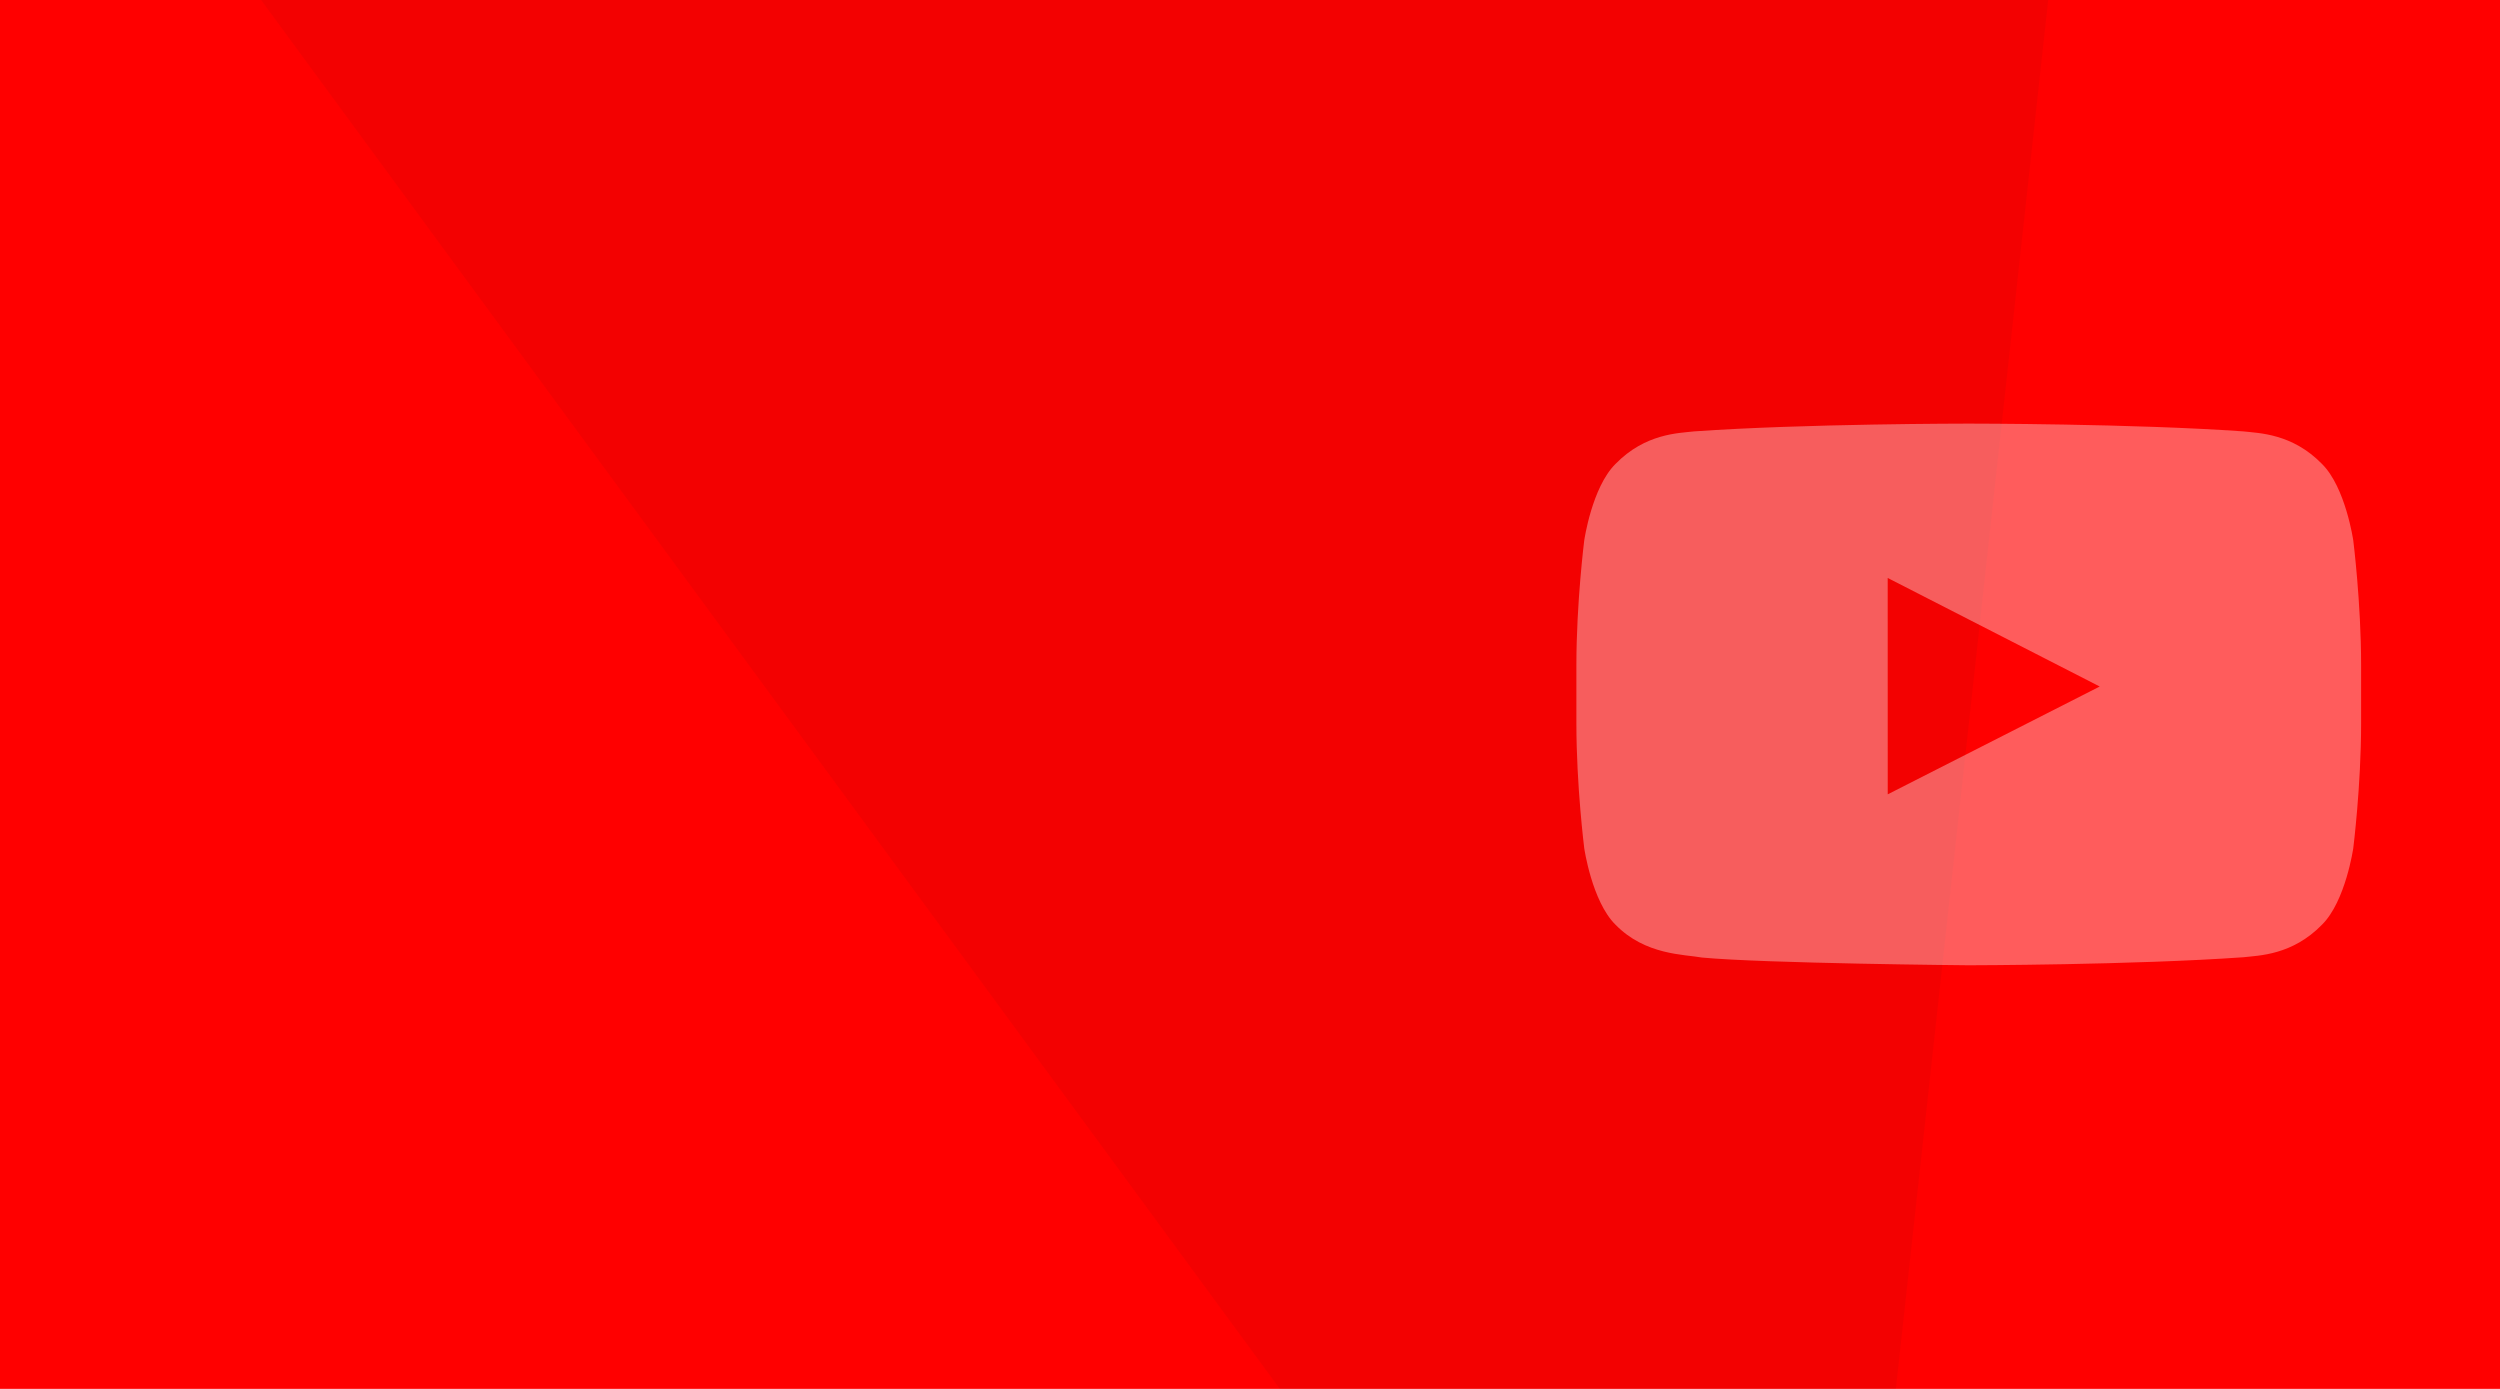 <svg width="360" height="200" viewBox="0 0 360 200" fill="none" xmlns="http://www.w3.org/2000/svg">
<rect width="360" height="200" fill="#FF0000"/>
<path fill-rule="evenodd" clip-rule="evenodd" d="M294.941 0L273.003 200H184.297L37.598 0H294.941Z" fill="#870B0B" fill-opacity="0.1"/>
<path d="M338.87 77.827C338.87 77.827 337.765 70.185 334.377 66.819C330.08 62.403 325.264 62.38 323.055 62.122C307.243 61 283.524 61 283.524 61H283.475C283.475 61 259.756 61 243.942 62.122C241.733 62.38 236.919 62.403 232.62 66.819C229.232 70.185 228.13 77.827 228.13 77.827C228.13 77.827 227 86.802 227 95.776V104.189C227 113.163 228.13 122.138 228.13 122.138C228.13 122.138 229.234 129.78 232.62 133.146C236.919 137.562 242.565 137.423 245.08 137.886C254.12 138.737 283.499 139 283.499 139C283.499 139 307.243 138.965 323.056 137.843C325.265 137.585 330.081 137.562 334.378 133.146C337.766 129.78 338.871 122.138 338.871 122.138C338.871 122.138 340 113.163 340 104.189V95.776C340 86.802 338.871 77.827 338.871 77.827H338.87ZM271.834 114.384L271.828 83.225L302.361 98.858L271.834 114.384Z" fill="white" fill-opacity="0.36"/>
</svg>
